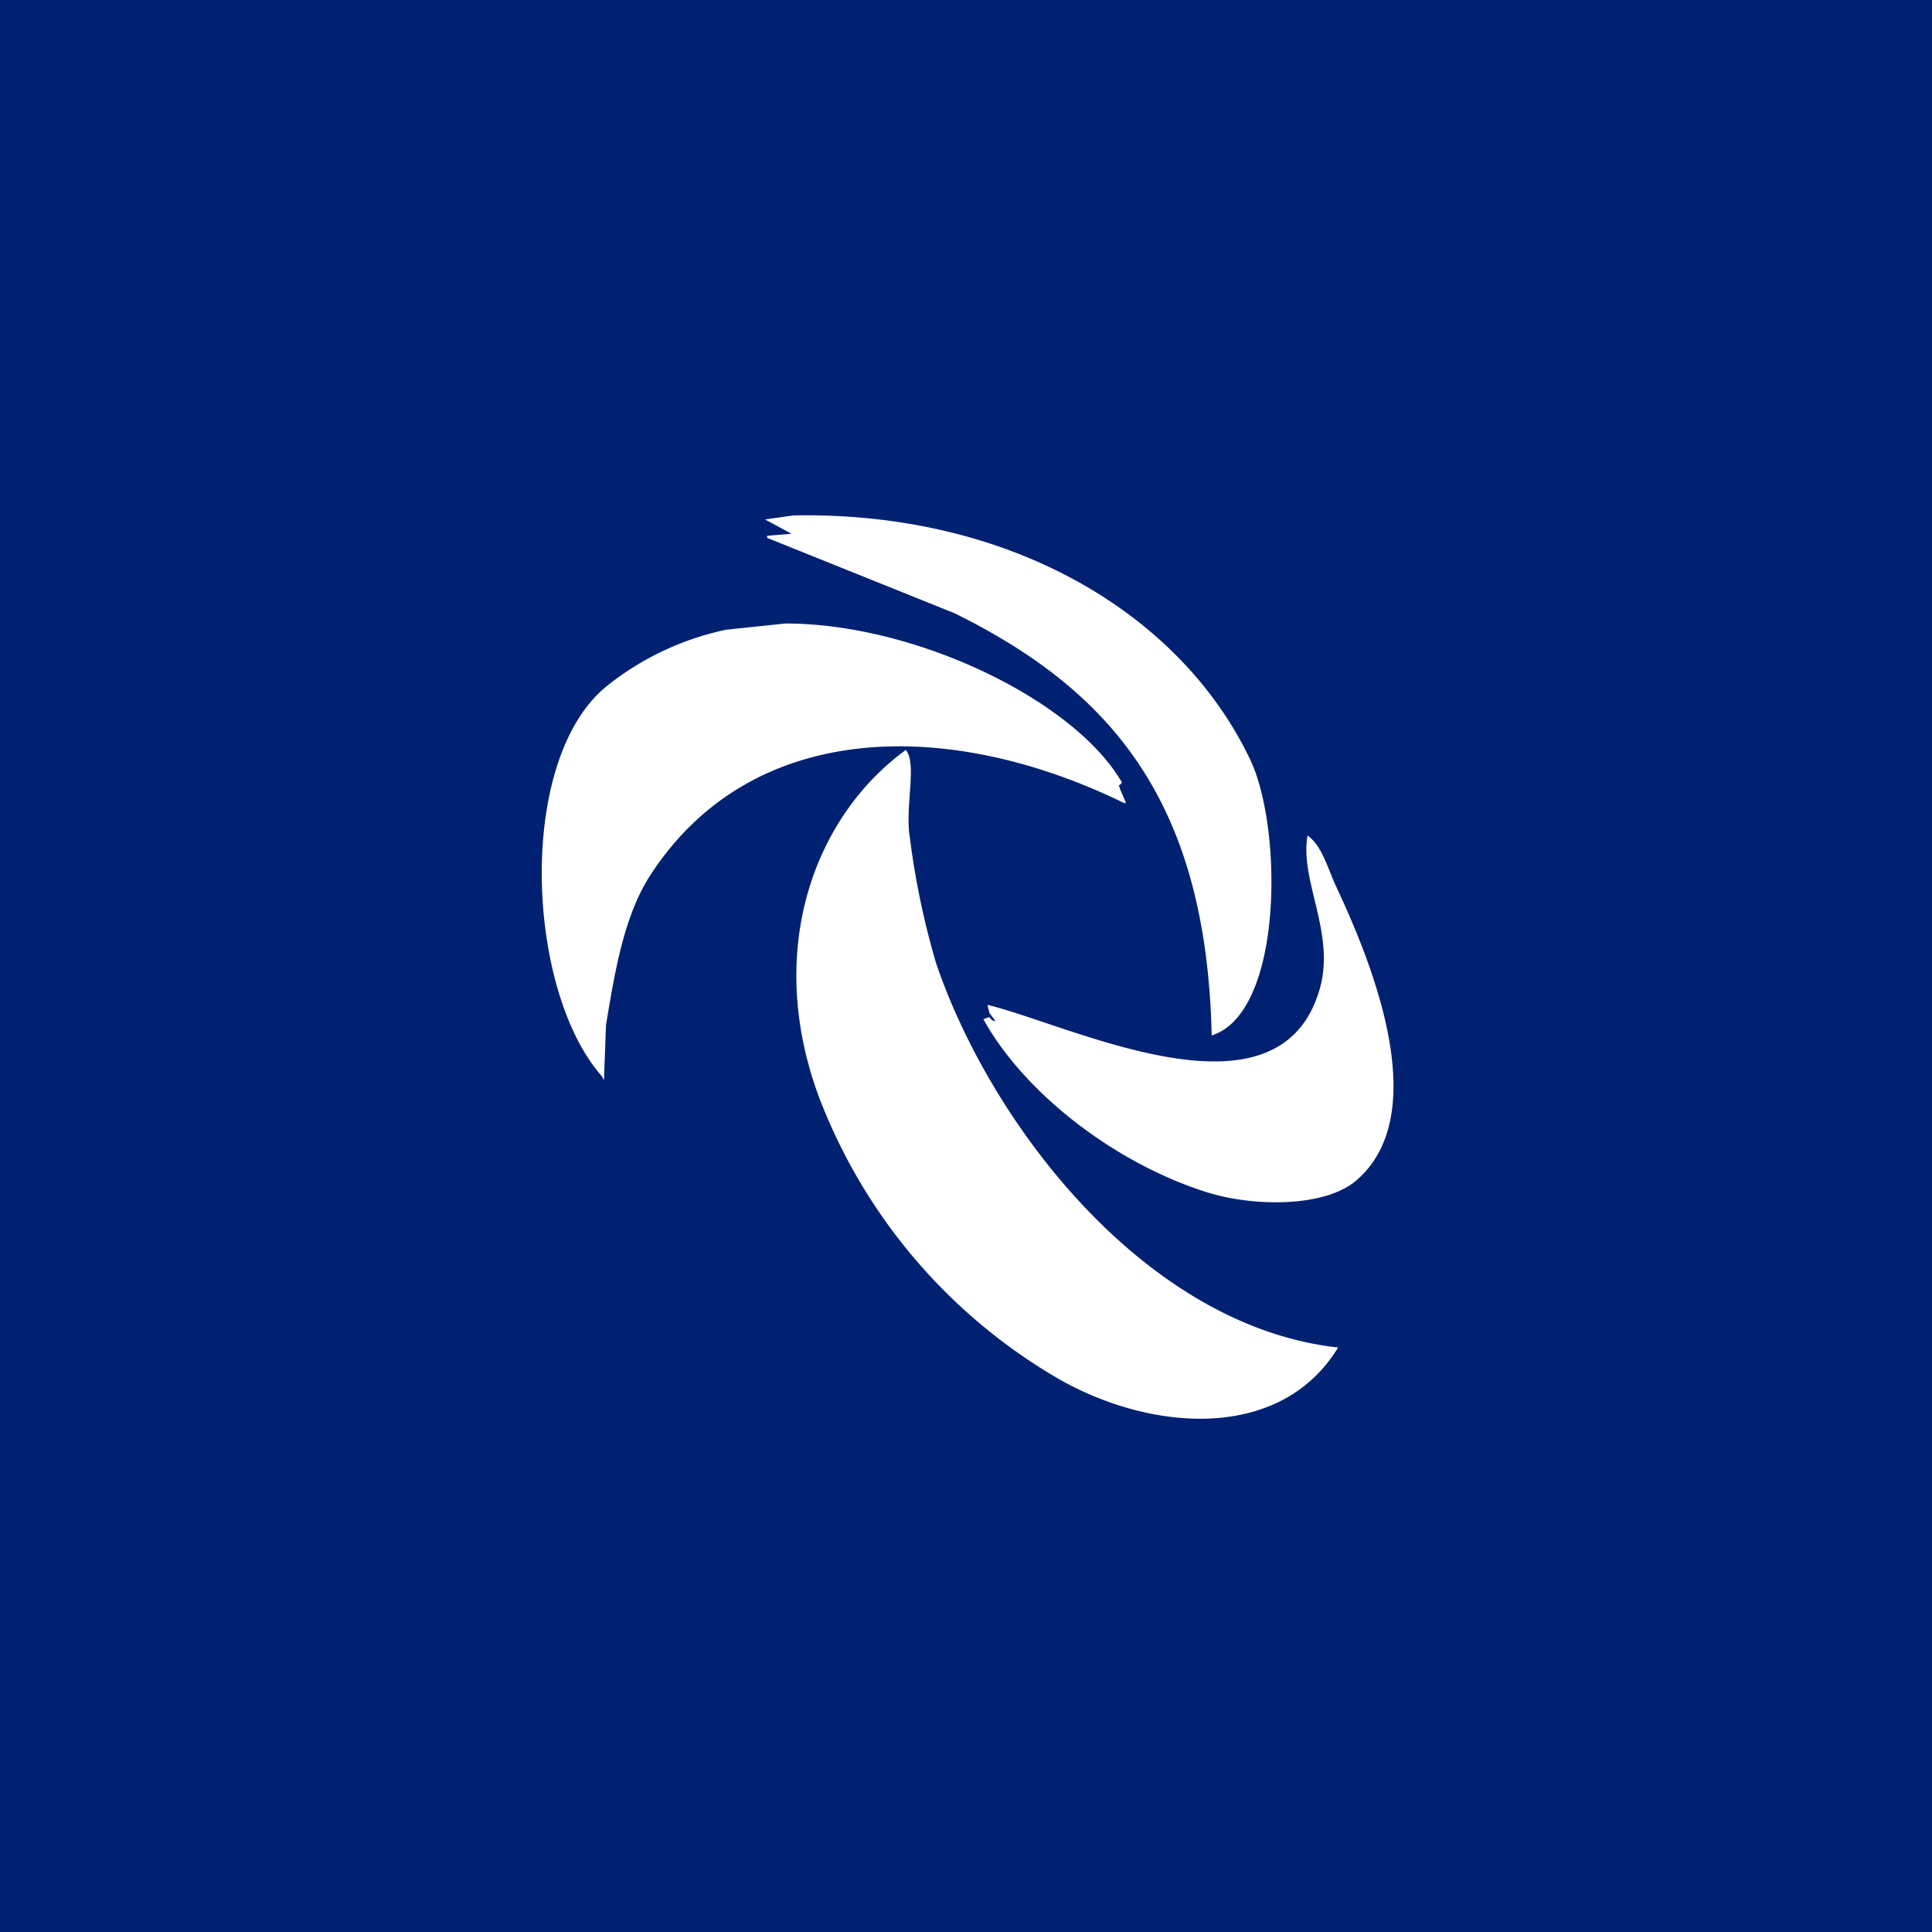 <svg xmlns="http://www.w3.org/2000/svg" width="108" height="108" viewBox="0 0 108 108">
  <defs>
    <style>
      .cls-1 {
        fill: #002171;
      }

      .cls-2 {
        fill: #fff;
        fill-rule: evenodd;
      }
    </style>
  </defs>
  <rect id="Preenchimento_de_Cor_2" data-name="Preenchimento de Cor 2" class="cls-1" width="108" height="108"/>
  <path id="Preenchimento_de_Cor_1" data-name="Preenchimento de Cor 1" class="cls-2" d="M44.363,28.812c12.17-.227,21.684,5.541,25.537,13.681,1.805,3.813,1.849,14.115-2.166,15.391-0.29-13.033-5.579-19.256-14.365-23.6L42.881,30.066V29.952l1.368-.114-1.482-.8Zm-0.456,6.042c7.327,0,16.2,4.331,18.811,8.892-0.215.289-.2-0.008-0.114,0.342l0.342,0.8H62.832c-9.7-4.74-20.746-4.737-26.449,3.99-1.466,2.243-1.991,5.27-2.508,8.436q-0.057,1.539-.114,3.078l-0.114-.228c-4.229-4.769-4.809-17.607.228-21.775A15.952,15.952,0,0,1,40.6,35.2Zm6.726,7.068c0.649,0.749-.058,3.189.228,4.9a44.454,44.454,0,0,0,1.482,7.068C55.46,63,64.1,74.147,74.8,75.327c-3.175,5.218-10.3,4.735-15.5,1.824A30.951,30.951,0,0,1,45.731,61.19C42.774,53.052,45.53,45.645,50.634,41.923Zm22.459,4.788c0.814,0.556,1.161,1.919,1.6,2.85,1.776,3.8,5.559,12.6,1.14,16.417-1.77,1.531-5.758,1.481-8.322.684-5.012-1.558-10.189-5.439-12.541-9.691l0.342-.114a0.409,0.409,0,0,0,.342.228l-0.342-.456-0.114-.456c4.71,1.132,16.339,7.017,18.583-.912C74.658,52.147,72.635,49.2,73.093,46.711Z"/>
</svg>
